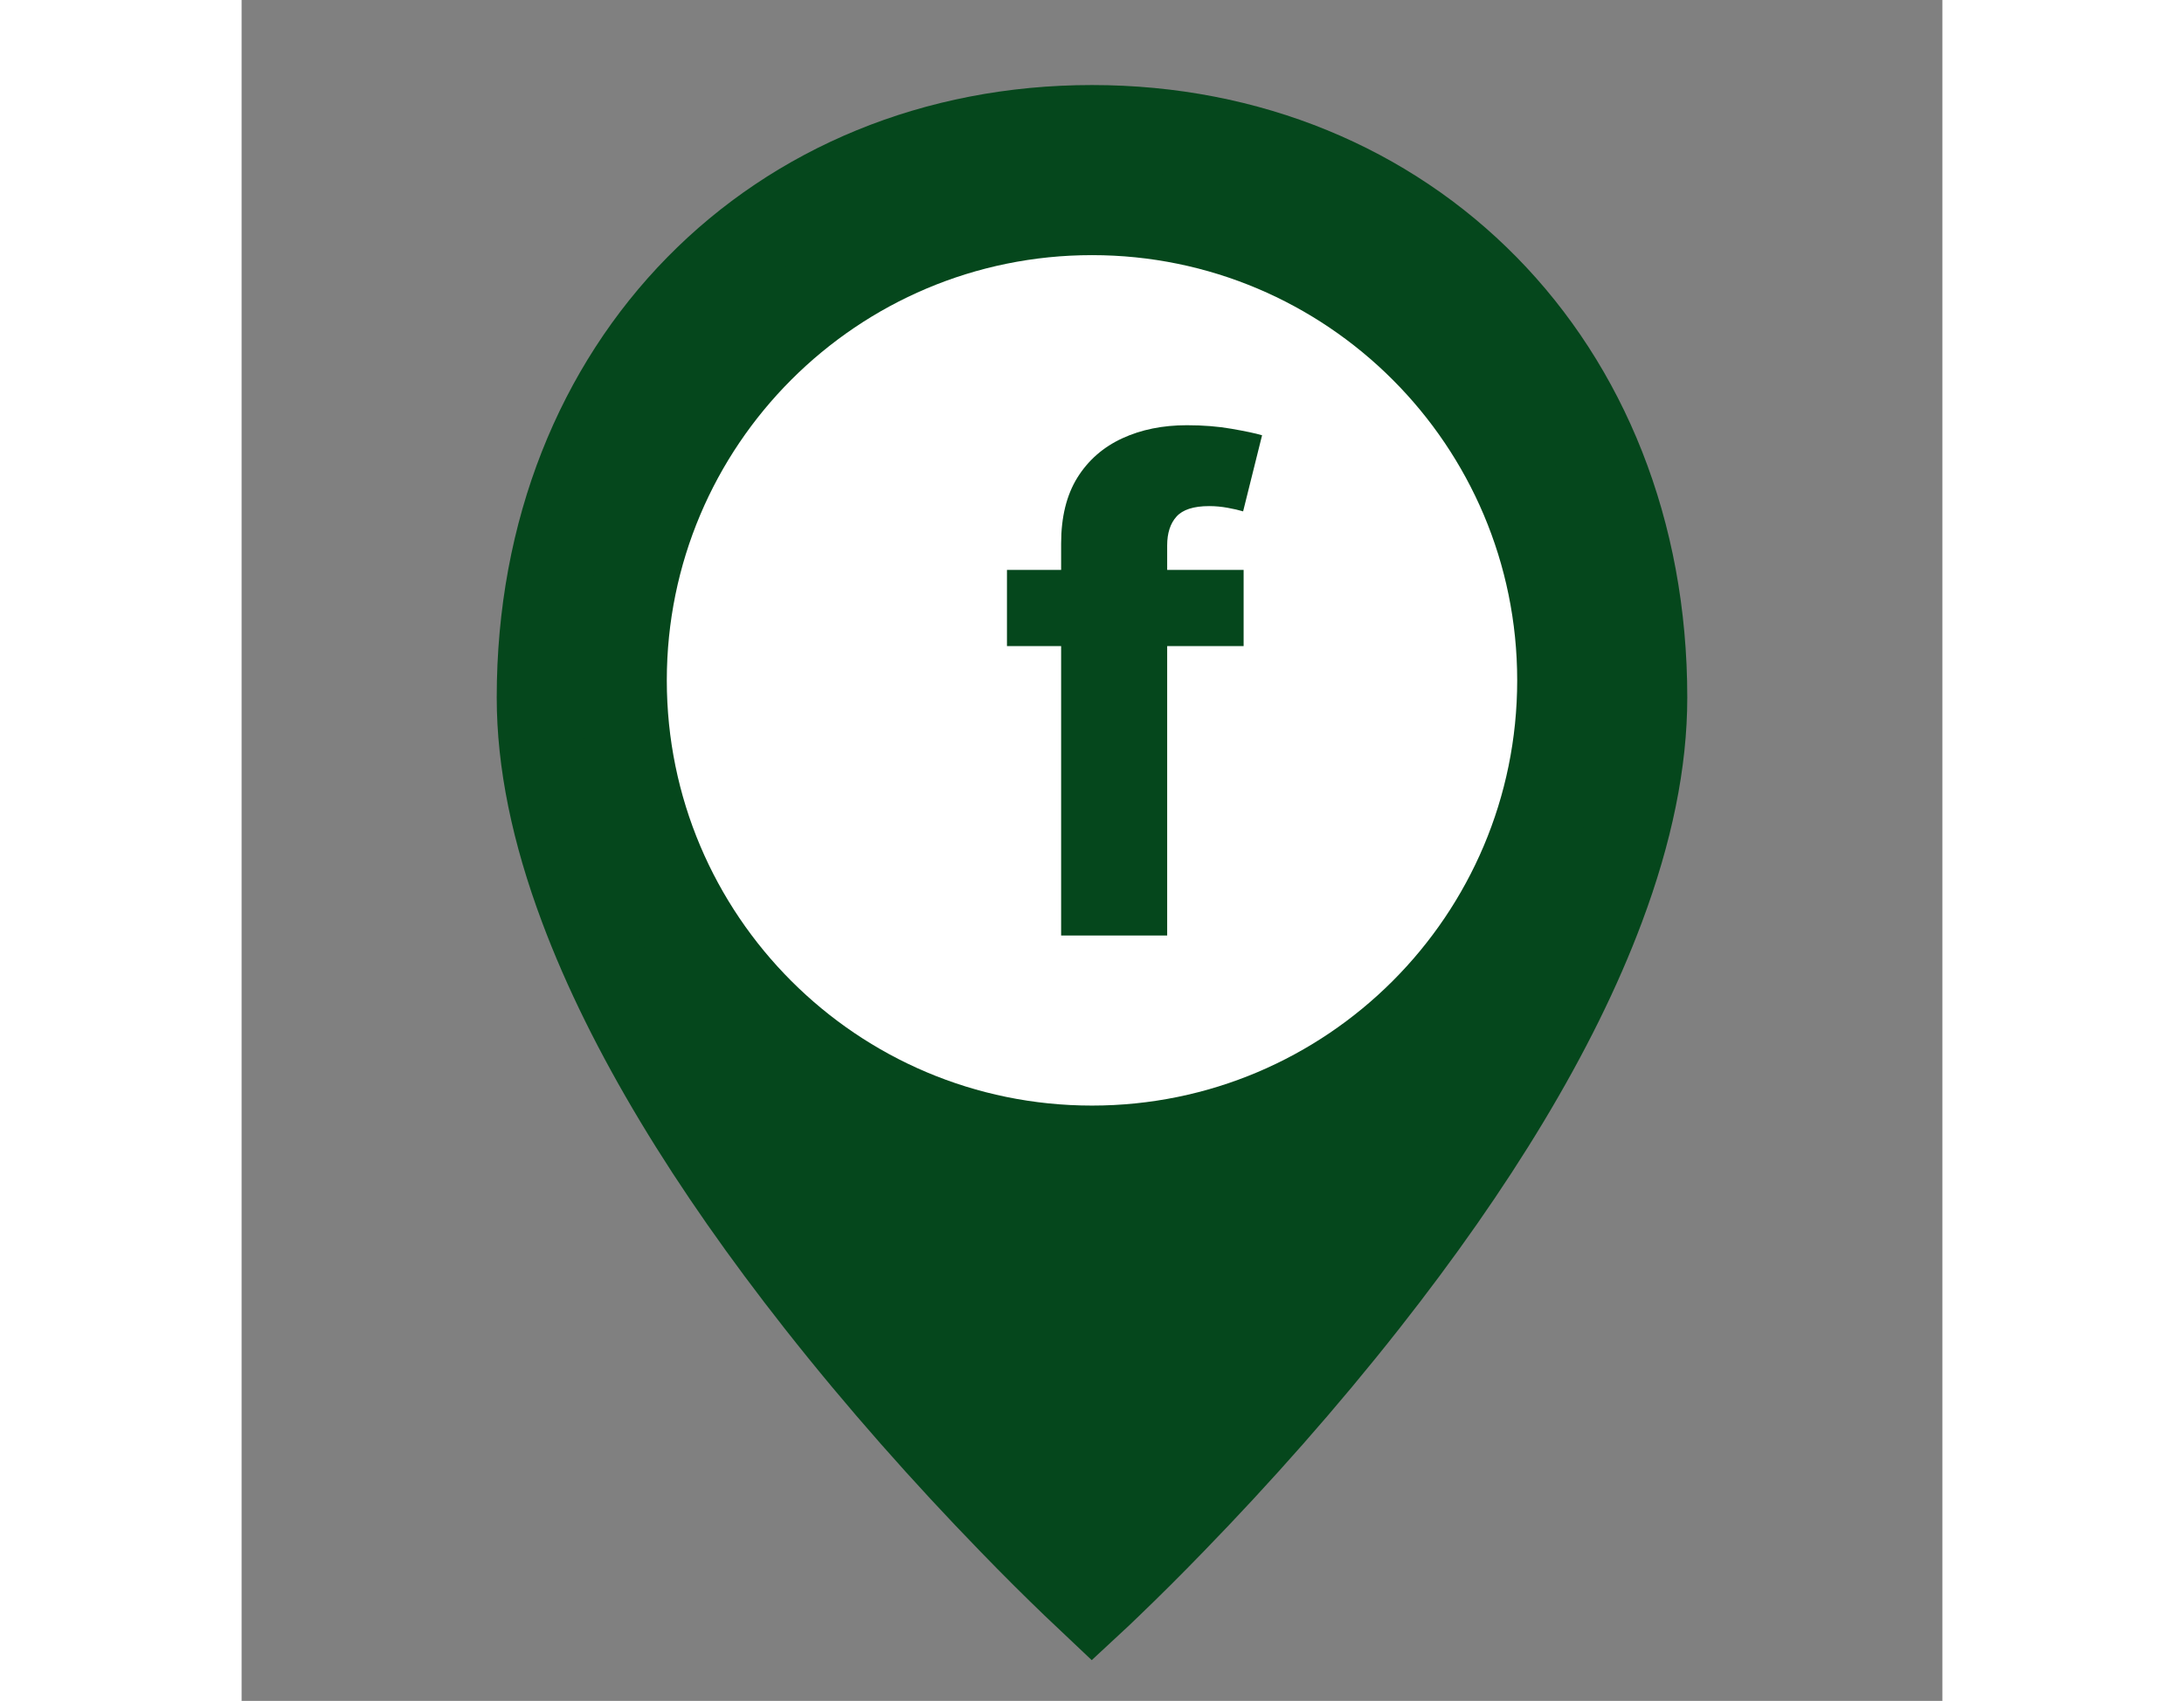 <svg width="80" height="62.3" viewBox="0 0 20 20" fill="none" xmlns="http://www.w3.org/2000/svg">
<rect x="0" y="0" width="20" height="20" fill="#808080" stroke="none"/>
<path d="M10 18.837C9.948 18.788 9.877 18.721 9.791 18.638C9.566 18.422 9.315 18.173 9.045 17.894C8.272 17.098 7.5 16.229 6.78 15.314C5.506 13.696 4.548 12.129 4.002 10.67C3.668 9.779 3.5 8.956 3.5 8.202C3.5 4.268 6.299 1.5 10 1.5C13.701 1.5 16.5 4.268 16.5 8.202C16.5 8.956 16.332 9.779 15.998 10.67C15.452 12.129 14.494 13.696 13.22 15.314C12.5 16.229 11.728 17.098 10.955 17.894C10.685 18.173 10.434 18.422 10.209 18.638C10.123 18.721 10.053 18.788 10 18.837Z" fill="#05471C" stroke="#05471C"/>
<path d="M10 13C7.239 13 5 10.761 5 8C5 5.239 7.239 3 10 3C12.761 3 15 5.239 15 8C15 10.761 12.761 13 10 13Z" fill="white"/>
<path d="M11.783 6.701V7.597H9V6.701H11.783ZM9.637 11V6.391C9.637 6.079 9.701 5.821 9.828 5.616C9.957 5.41 10.133 5.257 10.356 5.154C10.579 5.051 10.833 5 11.116 5C11.308 5 11.483 5.014 11.642 5.042C11.802 5.07 11.922 5.095 12 5.118L11.777 6.013C11.728 5.998 11.667 5.984 11.595 5.971C11.524 5.958 11.452 5.951 11.378 5.951C11.194 5.951 11.066 5.993 10.993 6.075C10.921 6.155 10.884 6.268 10.884 6.413V11H9.637Z" fill="#05471C"/>
</svg>
